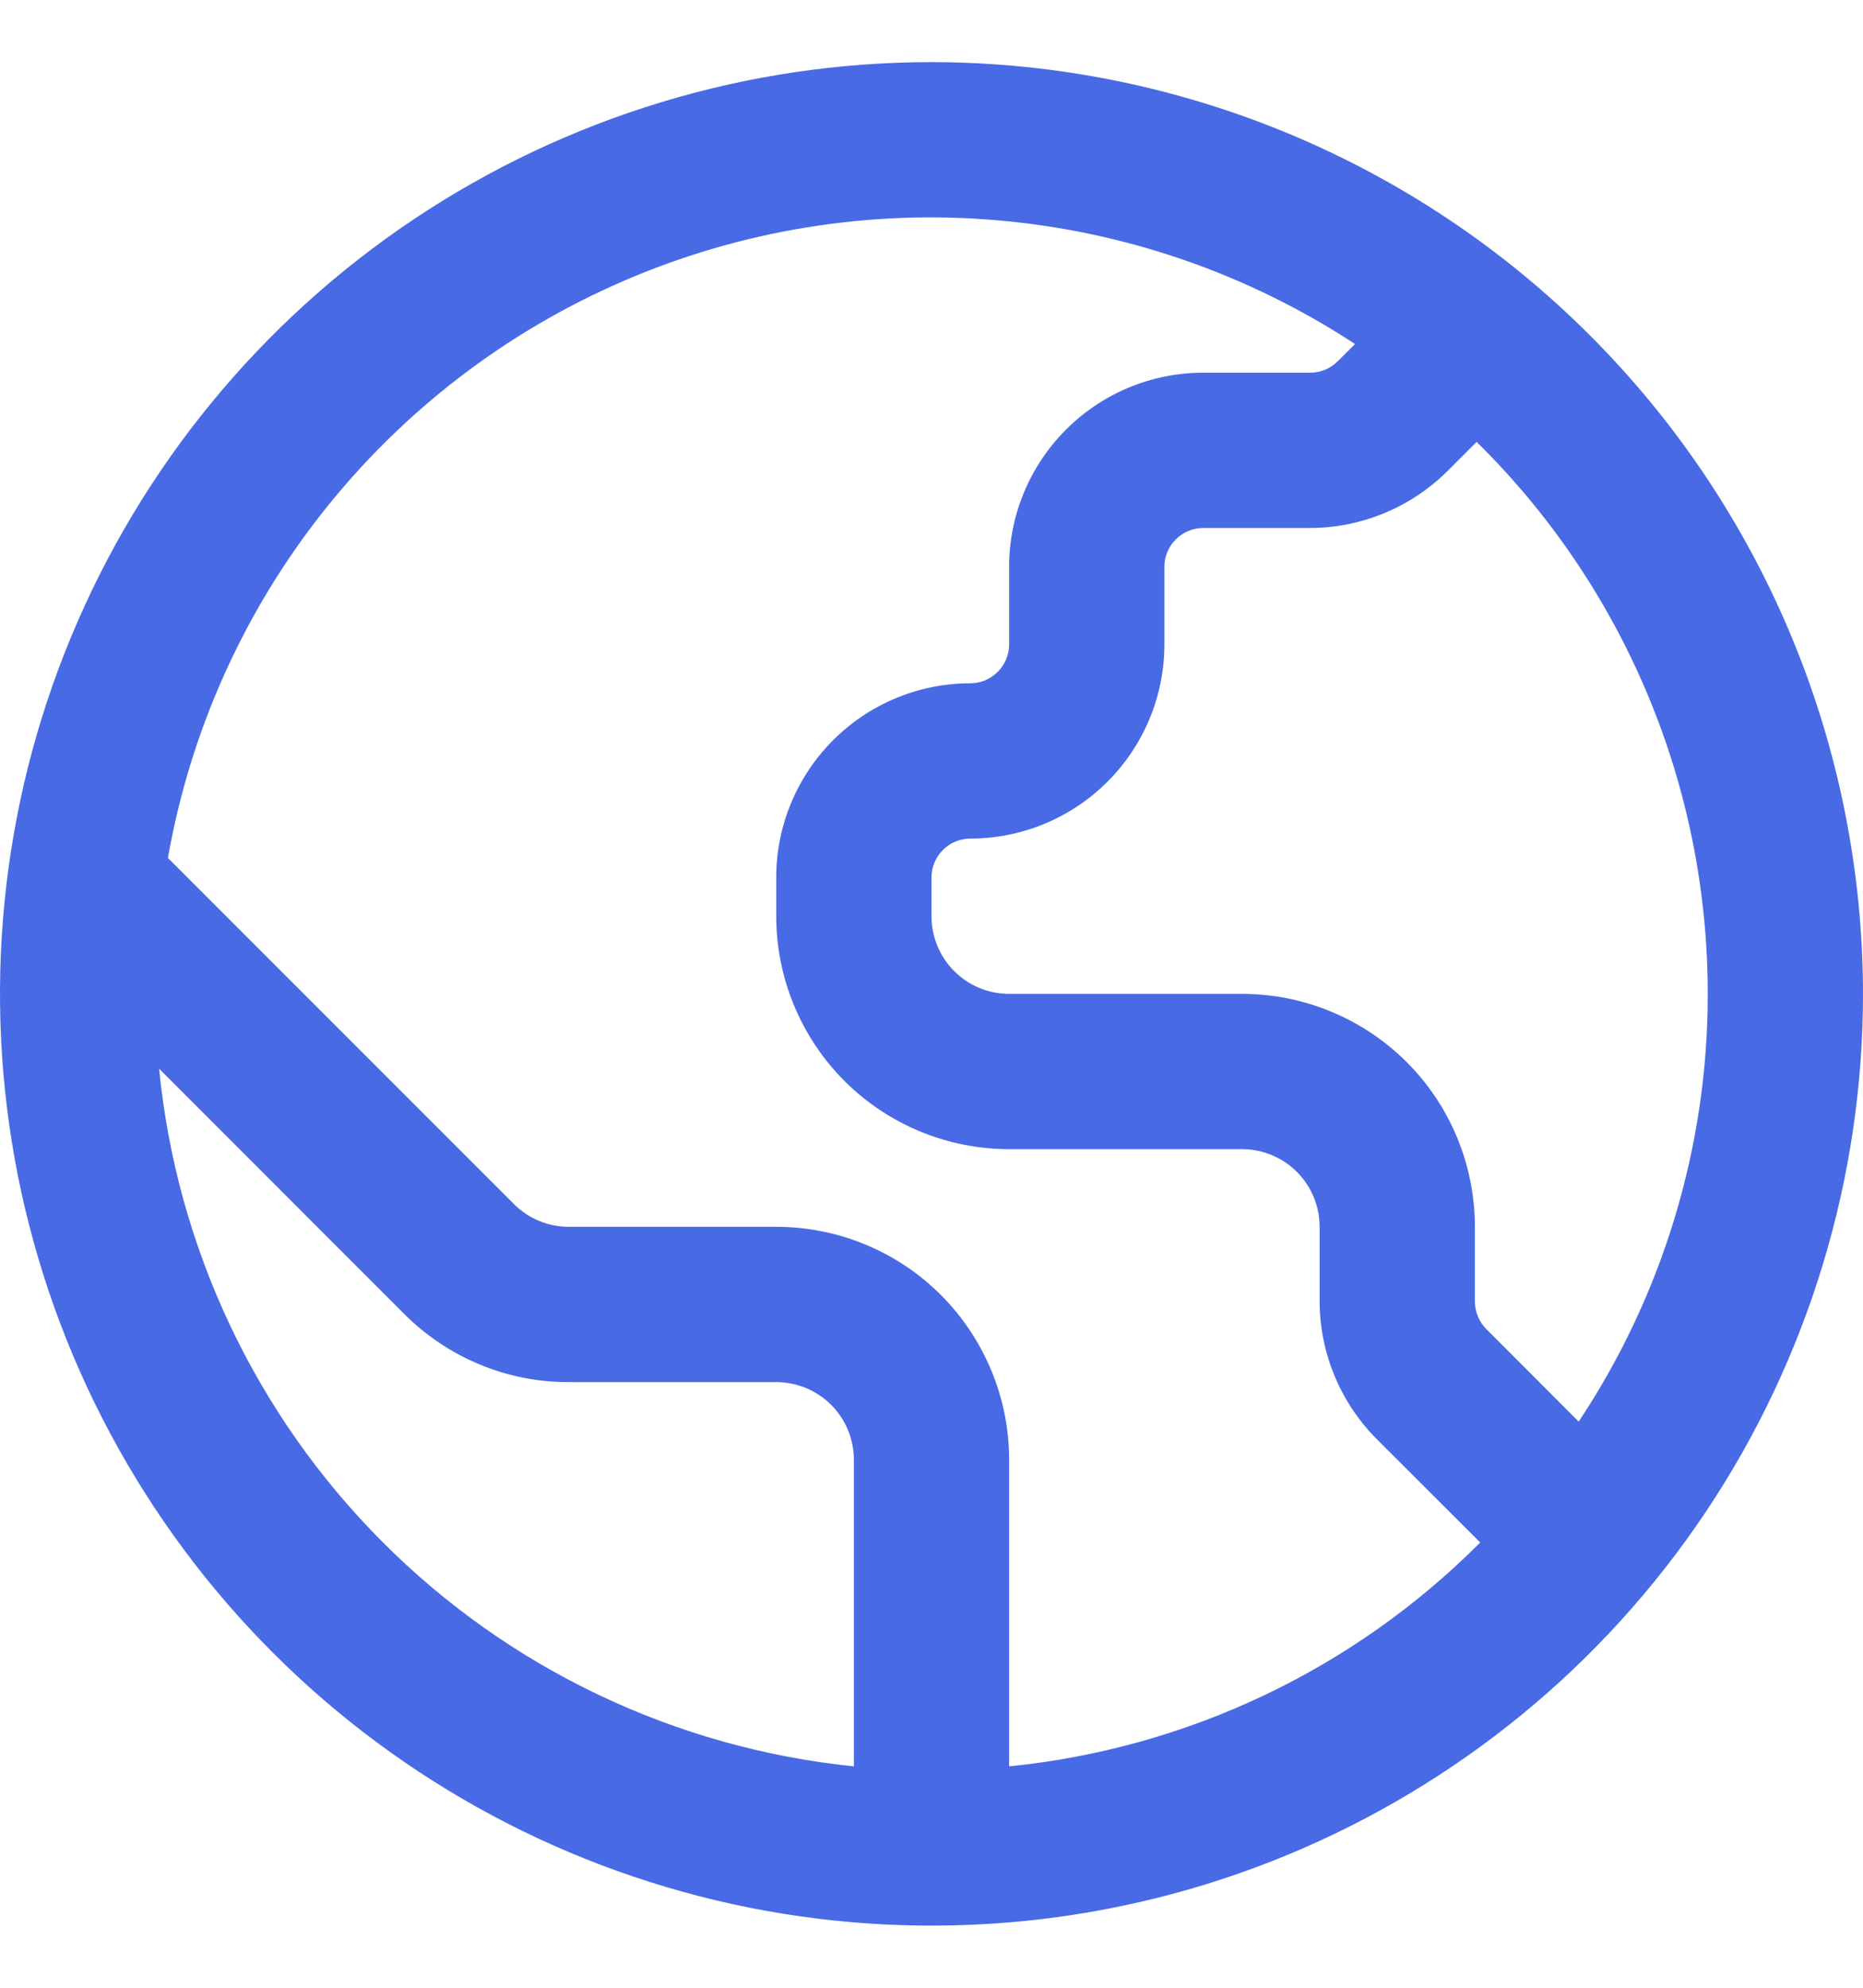 <svg width="15" height="16" viewBox="0 0 15 16" fill="none" xmlns="http://www.w3.org/2000/svg">
<path d="M7.5 0.5C6.017 0.5 4.567 0.94 3.333 1.764C2.1 2.588 1.139 3.759 0.571 5.13C0.003 6.5 -0.145 8.008 0.144 9.463C0.434 10.918 1.148 12.254 2.197 13.303C3.246 14.352 4.582 15.066 6.037 15.356C7.492 15.645 9 15.497 10.37 14.929C11.741 14.361 12.912 13.4 13.736 12.167C14.56 10.933 15 9.483 15 8C14.998 6.012 14.207 4.105 12.801 2.699C11.395 1.293 9.488 0.502 7.5 0.5V0.5ZM13.75 8C13.751 9.225 13.389 10.422 12.711 11.443L11.966 10.697C11.908 10.638 11.875 10.559 11.875 10.476V9.875C11.875 9.378 11.678 8.901 11.326 8.549C10.974 8.198 10.497 8 10 8H8.125C7.959 8 7.8 7.934 7.683 7.817C7.566 7.7 7.5 7.541 7.5 7.375V7.062C7.5 6.98 7.533 6.9 7.592 6.842C7.65 6.783 7.73 6.75 7.812 6.75C8.227 6.75 8.624 6.585 8.917 6.292C9.21 5.999 9.375 5.602 9.375 5.188V4.562C9.375 4.48 9.408 4.4 9.467 4.342C9.525 4.283 9.605 4.25 9.688 4.25H10.549C10.963 4.249 11.36 4.084 11.654 3.792L11.889 3.557C12.479 4.137 12.947 4.829 13.266 5.591C13.586 6.354 13.75 7.173 13.75 8ZM1.281 8.602L3.254 10.576C3.428 10.75 3.635 10.889 3.862 10.983C4.09 11.078 4.334 11.126 4.581 11.125H6.25C6.416 11.125 6.575 11.191 6.692 11.308C6.809 11.425 6.875 11.584 6.875 11.75V14.218C5.438 14.071 4.095 13.432 3.076 12.408C2.056 11.385 1.422 10.04 1.281 8.602ZM8.125 14.218V11.75C8.125 11.253 7.927 10.776 7.576 10.424C7.224 10.072 6.747 9.875 6.25 9.875H4.581C4.498 9.875 4.417 9.859 4.341 9.828C4.265 9.796 4.196 9.75 4.138 9.692L1.352 6.906C1.531 5.889 1.959 4.932 2.599 4.122C3.239 3.312 4.069 2.673 5.017 2.263C5.964 1.853 6.999 1.684 8.027 1.773C9.056 1.861 10.046 2.203 10.91 2.769L10.77 2.909C10.711 2.967 10.632 3 10.549 3H9.688C9.273 3 8.876 3.165 8.583 3.458C8.29 3.751 8.125 4.148 8.125 4.562V5.188C8.125 5.27 8.092 5.35 8.033 5.408C7.975 5.467 7.895 5.5 7.812 5.5C7.398 5.5 7.001 5.665 6.708 5.958C6.415 6.251 6.25 6.648 6.25 7.062V7.375C6.25 7.872 6.448 8.349 6.799 8.701C7.151 9.052 7.628 9.25 8.125 9.25H10C10.166 9.25 10.325 9.316 10.442 9.433C10.559 9.55 10.625 9.709 10.625 9.875V10.476C10.626 10.89 10.791 11.287 11.082 11.581L11.918 12.416C10.9 13.438 9.56 14.074 8.125 14.218Z" fill="#486AE5"/>
</svg>
